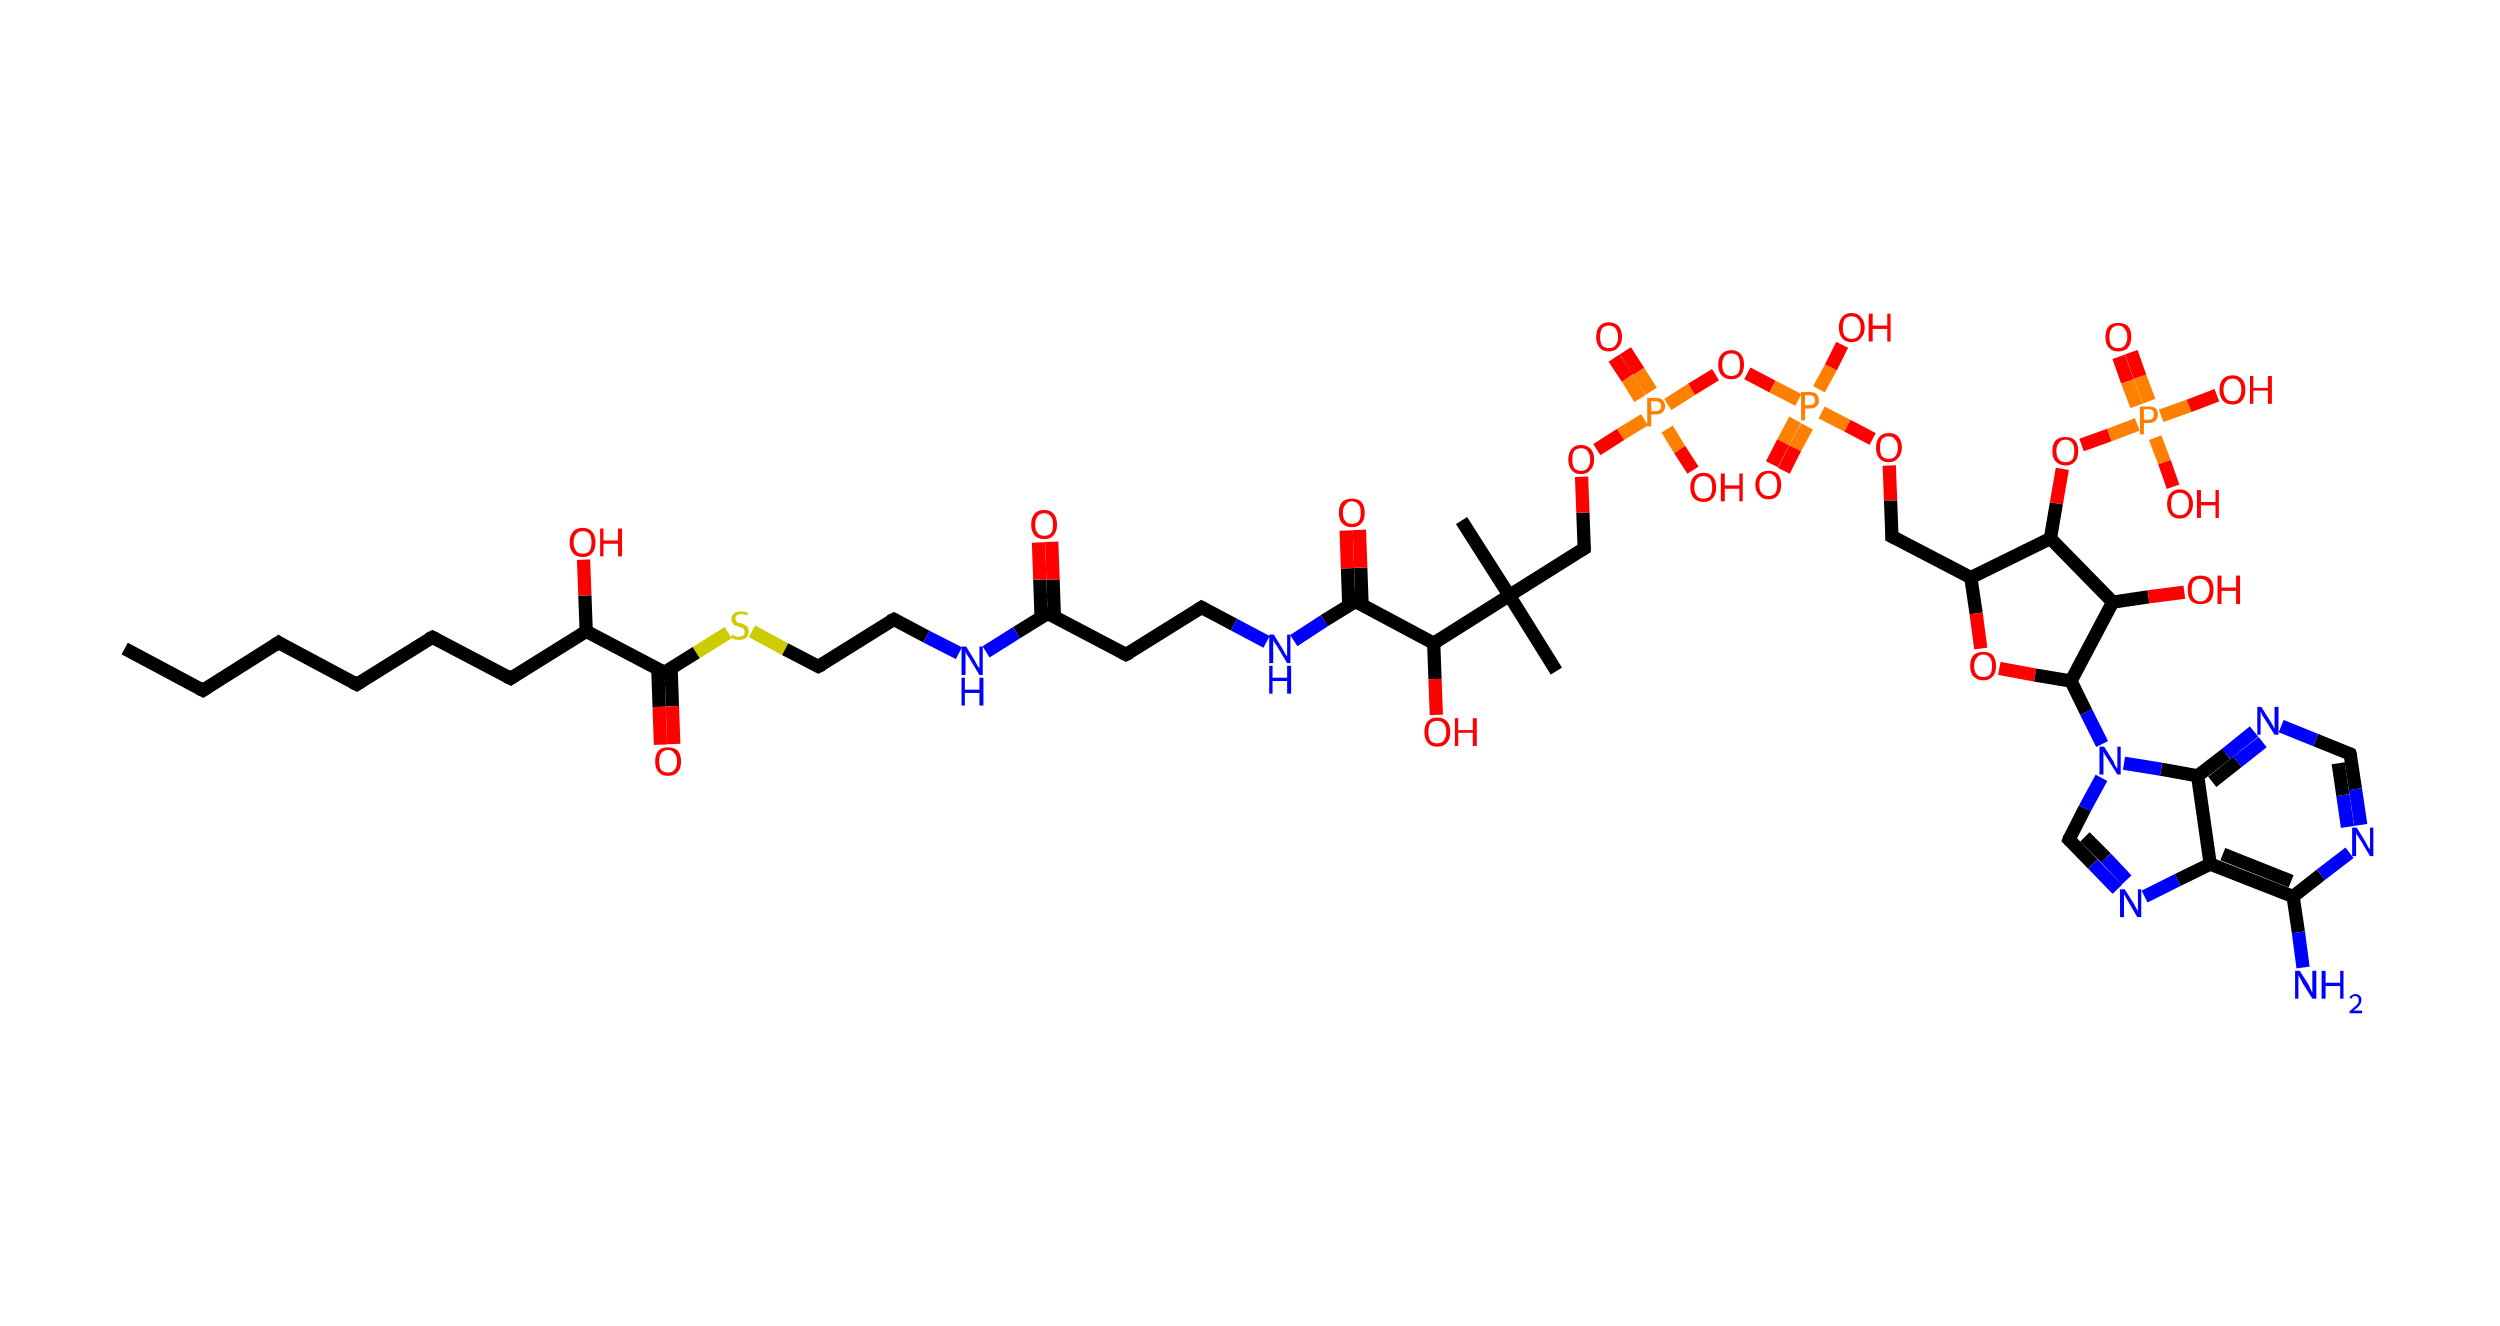 <?xml version='1.0' encoding='ASCII' standalone='yes'?>
<svg xmlns="http://www.w3.org/2000/svg" xmlns:rdkit="http://www.rdkit.org/xml" xmlns:xlink="http://www.w3.org/1999/xlink" version="1.1" baseProfile="full" xml:space="preserve" width="377px" height="200px" viewBox="0 0 377 200">
<!-- END OF HEADER -->
<rect style="opacity:1.0;fill:#FFFFFF;stroke:none" width="377.0" height="200.0" x="0.0" y="0.0"> </rect>
<path class="bond-0 atom-0 atom-1" d="M 18.8,97.8 L 30.6,104.1" style="fill:none;fill-rule:evenodd;stroke:#000000;stroke-width:2.0px;stroke-linecap:butt;stroke-linejoin:miter;stroke-opacity:1"/>
<path class="bond-1 atom-1 atom-2" d="M 30.6,104.1 L 42.0,96.9" style="fill:none;fill-rule:evenodd;stroke:#000000;stroke-width:2.0px;stroke-linecap:butt;stroke-linejoin:miter;stroke-opacity:1"/>
<path class="bond-2 atom-2 atom-3" d="M 42.0,96.9 L 53.8,103.2" style="fill:none;fill-rule:evenodd;stroke:#000000;stroke-width:2.0px;stroke-linecap:butt;stroke-linejoin:miter;stroke-opacity:1"/>
<path class="bond-3 atom-3 atom-4" d="M 53.8,103.2 L 65.2,96.1" style="fill:none;fill-rule:evenodd;stroke:#000000;stroke-width:2.0px;stroke-linecap:butt;stroke-linejoin:miter;stroke-opacity:1"/>
<path class="bond-4 atom-4 atom-5" d="M 65.2,96.1 L 77.0,102.3" style="fill:none;fill-rule:evenodd;stroke:#000000;stroke-width:2.0px;stroke-linecap:butt;stroke-linejoin:miter;stroke-opacity:1"/>
<path class="bond-5 atom-5 atom-6" d="M 77.0,102.3 L 88.4,95.2" style="fill:none;fill-rule:evenodd;stroke:#000000;stroke-width:2.0px;stroke-linecap:butt;stroke-linejoin:miter;stroke-opacity:1"/>
<path class="bond-6 atom-6 atom-7" d="M 88.4,95.2 L 88.2,89.8" style="fill:none;fill-rule:evenodd;stroke:#000000;stroke-width:2.0px;stroke-linecap:butt;stroke-linejoin:miter;stroke-opacity:1"/>
<path class="bond-6 atom-6 atom-7" d="M 88.2,89.8 L 88.0,84.4" style="fill:none;fill-rule:evenodd;stroke:#FF0000;stroke-width:2.0px;stroke-linecap:butt;stroke-linejoin:miter;stroke-opacity:1"/>
<path class="bond-7 atom-6 atom-8" d="M 88.4,95.2 L 100.2,101.4" style="fill:none;fill-rule:evenodd;stroke:#000000;stroke-width:2.0px;stroke-linecap:butt;stroke-linejoin:miter;stroke-opacity:1"/>
<path class="bond-8 atom-8 atom-9" d="M 99.2,100.9 L 99.4,106.6" style="fill:none;fill-rule:evenodd;stroke:#000000;stroke-width:2.0px;stroke-linecap:butt;stroke-linejoin:miter;stroke-opacity:1"/>
<path class="bond-8 atom-8 atom-9" d="M 99.4,106.6 L 99.6,112.3" style="fill:none;fill-rule:evenodd;stroke:#FF0000;stroke-width:2.0px;stroke-linecap:butt;stroke-linejoin:miter;stroke-opacity:1"/>
<path class="bond-8 atom-8 atom-9" d="M 101.2,100.8 L 101.4,106.5" style="fill:none;fill-rule:evenodd;stroke:#000000;stroke-width:2.0px;stroke-linecap:butt;stroke-linejoin:miter;stroke-opacity:1"/>
<path class="bond-8 atom-8 atom-9" d="M 101.4,106.5 L 101.6,112.2" style="fill:none;fill-rule:evenodd;stroke:#FF0000;stroke-width:2.0px;stroke-linecap:butt;stroke-linejoin:miter;stroke-opacity:1"/>
<path class="bond-9 atom-8 atom-10" d="M 100.2,101.4 L 105.0,98.4" style="fill:none;fill-rule:evenodd;stroke:#000000;stroke-width:2.0px;stroke-linecap:butt;stroke-linejoin:miter;stroke-opacity:1"/>
<path class="bond-9 atom-8 atom-10" d="M 105.0,98.4 L 109.8,95.4" style="fill:none;fill-rule:evenodd;stroke:#CCCC00;stroke-width:2.0px;stroke-linecap:butt;stroke-linejoin:miter;stroke-opacity:1"/>
<path class="bond-10 atom-10 atom-11" d="M 113.4,95.2 L 118.4,97.9" style="fill:none;fill-rule:evenodd;stroke:#CCCC00;stroke-width:2.0px;stroke-linecap:butt;stroke-linejoin:miter;stroke-opacity:1"/>
<path class="bond-10 atom-10 atom-11" d="M 118.4,97.9 L 123.4,100.5" style="fill:none;fill-rule:evenodd;stroke:#000000;stroke-width:2.0px;stroke-linecap:butt;stroke-linejoin:miter;stroke-opacity:1"/>
<path class="bond-11 atom-11 atom-12" d="M 123.4,100.5 L 134.8,93.4" style="fill:none;fill-rule:evenodd;stroke:#000000;stroke-width:2.0px;stroke-linecap:butt;stroke-linejoin:miter;stroke-opacity:1"/>
<path class="bond-12 atom-12 atom-13" d="M 134.8,93.4 L 139.7,96.0" style="fill:none;fill-rule:evenodd;stroke:#000000;stroke-width:2.0px;stroke-linecap:butt;stroke-linejoin:miter;stroke-opacity:1"/>
<path class="bond-12 atom-12 atom-13" d="M 139.7,96.0 L 144.6,98.5" style="fill:none;fill-rule:evenodd;stroke:#0000FF;stroke-width:2.0px;stroke-linecap:butt;stroke-linejoin:miter;stroke-opacity:1"/>
<path class="bond-13 atom-13 atom-14" d="M 148.7,98.3 L 153.3,95.4" style="fill:none;fill-rule:evenodd;stroke:#0000FF;stroke-width:2.0px;stroke-linecap:butt;stroke-linejoin:miter;stroke-opacity:1"/>
<path class="bond-13 atom-13 atom-14" d="M 153.3,95.4 L 158.0,92.5" style="fill:none;fill-rule:evenodd;stroke:#000000;stroke-width:2.0px;stroke-linecap:butt;stroke-linejoin:miter;stroke-opacity:1"/>
<path class="bond-14 atom-14 atom-15" d="M 159.0,93.0 L 158.8,87.4" style="fill:none;fill-rule:evenodd;stroke:#000000;stroke-width:2.0px;stroke-linecap:butt;stroke-linejoin:miter;stroke-opacity:1"/>
<path class="bond-14 atom-14 atom-15" d="M 158.8,87.4 L 158.6,81.7" style="fill:none;fill-rule:evenodd;stroke:#FF0000;stroke-width:2.0px;stroke-linecap:butt;stroke-linejoin:miter;stroke-opacity:1"/>
<path class="bond-14 atom-14 atom-15" d="M 157.0,93.1 L 156.8,87.4" style="fill:none;fill-rule:evenodd;stroke:#000000;stroke-width:2.0px;stroke-linecap:butt;stroke-linejoin:miter;stroke-opacity:1"/>
<path class="bond-14 atom-14 atom-15" d="M 156.8,87.4 L 156.6,81.8" style="fill:none;fill-rule:evenodd;stroke:#FF0000;stroke-width:2.0px;stroke-linecap:butt;stroke-linejoin:miter;stroke-opacity:1"/>
<path class="bond-15 atom-14 atom-16" d="M 158.0,92.5 L 169.8,98.7" style="fill:none;fill-rule:evenodd;stroke:#000000;stroke-width:2.0px;stroke-linecap:butt;stroke-linejoin:miter;stroke-opacity:1"/>
<path class="bond-16 atom-16 atom-17" d="M 169.8,98.7 L 181.2,91.6" style="fill:none;fill-rule:evenodd;stroke:#000000;stroke-width:2.0px;stroke-linecap:butt;stroke-linejoin:miter;stroke-opacity:1"/>
<path class="bond-17 atom-17 atom-18" d="M 181.2,91.6 L 186.1,94.2" style="fill:none;fill-rule:evenodd;stroke:#000000;stroke-width:2.0px;stroke-linecap:butt;stroke-linejoin:miter;stroke-opacity:1"/>
<path class="bond-17 atom-17 atom-18" d="M 186.1,94.2 L 191.0,96.8" style="fill:none;fill-rule:evenodd;stroke:#0000FF;stroke-width:2.0px;stroke-linecap:butt;stroke-linejoin:miter;stroke-opacity:1"/>
<path class="bond-18 atom-18 atom-19" d="M 195.1,96.6 L 199.7,93.6" style="fill:none;fill-rule:evenodd;stroke:#0000FF;stroke-width:2.0px;stroke-linecap:butt;stroke-linejoin:miter;stroke-opacity:1"/>
<path class="bond-18 atom-18 atom-19" d="M 199.7,93.6 L 204.4,90.7" style="fill:none;fill-rule:evenodd;stroke:#000000;stroke-width:2.0px;stroke-linecap:butt;stroke-linejoin:miter;stroke-opacity:1"/>
<path class="bond-19 atom-19 atom-20" d="M 205.4,91.2 L 205.2,85.6" style="fill:none;fill-rule:evenodd;stroke:#000000;stroke-width:2.0px;stroke-linecap:butt;stroke-linejoin:miter;stroke-opacity:1"/>
<path class="bond-19 atom-19 atom-20" d="M 205.2,85.6 L 205.0,79.9" style="fill:none;fill-rule:evenodd;stroke:#FF0000;stroke-width:2.0px;stroke-linecap:butt;stroke-linejoin:miter;stroke-opacity:1"/>
<path class="bond-19 atom-19 atom-20" d="M 203.4,91.3 L 203.2,85.7" style="fill:none;fill-rule:evenodd;stroke:#000000;stroke-width:2.0px;stroke-linecap:butt;stroke-linejoin:miter;stroke-opacity:1"/>
<path class="bond-19 atom-19 atom-20" d="M 203.2,85.7 L 203.0,80.0" style="fill:none;fill-rule:evenodd;stroke:#FF0000;stroke-width:2.0px;stroke-linecap:butt;stroke-linejoin:miter;stroke-opacity:1"/>
<path class="bond-20 atom-19 atom-21" d="M 204.4,90.7 L 216.2,97.0" style="fill:none;fill-rule:evenodd;stroke:#000000;stroke-width:2.0px;stroke-linecap:butt;stroke-linejoin:miter;stroke-opacity:1"/>
<path class="bond-21 atom-21 atom-22" d="M 216.2,97.0 L 216.4,102.4" style="fill:none;fill-rule:evenodd;stroke:#000000;stroke-width:2.0px;stroke-linecap:butt;stroke-linejoin:miter;stroke-opacity:1"/>
<path class="bond-21 atom-21 atom-22" d="M 216.4,102.4 L 216.6,107.8" style="fill:none;fill-rule:evenodd;stroke:#FF0000;stroke-width:2.0px;stroke-linecap:butt;stroke-linejoin:miter;stroke-opacity:1"/>
<path class="bond-22 atom-21 atom-23" d="M 216.2,97.0 L 227.6,89.8" style="fill:none;fill-rule:evenodd;stroke:#000000;stroke-width:2.0px;stroke-linecap:butt;stroke-linejoin:miter;stroke-opacity:1"/>
<path class="bond-23 atom-23 atom-24" d="M 227.6,89.8 L 220.4,78.5" style="fill:none;fill-rule:evenodd;stroke:#000000;stroke-width:2.0px;stroke-linecap:butt;stroke-linejoin:miter;stroke-opacity:1"/>
<path class="bond-24 atom-23 atom-25" d="M 227.6,89.8 L 234.7,101.2" style="fill:none;fill-rule:evenodd;stroke:#000000;stroke-width:2.0px;stroke-linecap:butt;stroke-linejoin:miter;stroke-opacity:1"/>
<path class="bond-25 atom-23 atom-26" d="M 227.6,89.8 L 238.9,82.7" style="fill:none;fill-rule:evenodd;stroke:#000000;stroke-width:2.0px;stroke-linecap:butt;stroke-linejoin:miter;stroke-opacity:1"/>
<path class="bond-26 atom-26 atom-27" d="M 238.9,82.7 L 238.7,77.3" style="fill:none;fill-rule:evenodd;stroke:#000000;stroke-width:2.0px;stroke-linecap:butt;stroke-linejoin:miter;stroke-opacity:1"/>
<path class="bond-26 atom-26 atom-27" d="M 238.7,77.3 L 238.5,71.9" style="fill:none;fill-rule:evenodd;stroke:#FF0000;stroke-width:2.0px;stroke-linecap:butt;stroke-linejoin:miter;stroke-opacity:1"/>
<path class="bond-27 atom-27 atom-28" d="M 240.8,67.8 L 244.4,65.5" style="fill:none;fill-rule:evenodd;stroke:#FF0000;stroke-width:2.0px;stroke-linecap:butt;stroke-linejoin:miter;stroke-opacity:1"/>
<path class="bond-27 atom-27 atom-28" d="M 244.4,65.5 L 248.0,63.3" style="fill:none;fill-rule:evenodd;stroke:#FF7F00;stroke-width:2.0px;stroke-linecap:butt;stroke-linejoin:miter;stroke-opacity:1"/>
<path class="bond-28 atom-28 atom-29" d="M 249.0,59.0 L 247.1,56.0" style="fill:none;fill-rule:evenodd;stroke:#FF7F00;stroke-width:2.0px;stroke-linecap:butt;stroke-linejoin:miter;stroke-opacity:1"/>
<path class="bond-28 atom-28 atom-29" d="M 247.1,56.0 L 245.1,52.9" style="fill:none;fill-rule:evenodd;stroke:#FF0000;stroke-width:2.0px;stroke-linecap:butt;stroke-linejoin:miter;stroke-opacity:1"/>
<path class="bond-28 atom-28 atom-29" d="M 247.3,60.1 L 245.4,57.0" style="fill:none;fill-rule:evenodd;stroke:#FF7F00;stroke-width:2.0px;stroke-linecap:butt;stroke-linejoin:miter;stroke-opacity:1"/>
<path class="bond-28 atom-28 atom-29" d="M 245.4,57.0 L 243.4,54.0" style="fill:none;fill-rule:evenodd;stroke:#FF0000;stroke-width:2.0px;stroke-linecap:butt;stroke-linejoin:miter;stroke-opacity:1"/>
<path class="bond-29 atom-28 atom-30" d="M 251.4,64.7 L 253.3,67.8" style="fill:none;fill-rule:evenodd;stroke:#FF7F00;stroke-width:2.0px;stroke-linecap:butt;stroke-linejoin:miter;stroke-opacity:1"/>
<path class="bond-29 atom-28 atom-30" d="M 253.3,67.8 L 255.3,70.9" style="fill:none;fill-rule:evenodd;stroke:#FF0000;stroke-width:2.0px;stroke-linecap:butt;stroke-linejoin:miter;stroke-opacity:1"/>
<path class="bond-30 atom-28 atom-31" d="M 251.5,61.0 L 255.1,58.7" style="fill:none;fill-rule:evenodd;stroke:#FF7F00;stroke-width:2.0px;stroke-linecap:butt;stroke-linejoin:miter;stroke-opacity:1"/>
<path class="bond-30 atom-28 atom-31" d="M 255.1,58.7 L 258.7,56.5" style="fill:none;fill-rule:evenodd;stroke:#FF0000;stroke-width:2.0px;stroke-linecap:butt;stroke-linejoin:miter;stroke-opacity:1"/>
<path class="bond-31 atom-31 atom-32" d="M 263.5,56.3 L 267.3,58.3" style="fill:none;fill-rule:evenodd;stroke:#FF0000;stroke-width:2.0px;stroke-linecap:butt;stroke-linejoin:miter;stroke-opacity:1"/>
<path class="bond-31 atom-31 atom-32" d="M 267.3,58.3 L 271.2,60.3" style="fill:none;fill-rule:evenodd;stroke:#FF7F00;stroke-width:2.0px;stroke-linecap:butt;stroke-linejoin:miter;stroke-opacity:1"/>
<path class="bond-32 atom-32 atom-33" d="M 270.7,63.3 L 268.9,66.7" style="fill:none;fill-rule:evenodd;stroke:#FF7F00;stroke-width:2.0px;stroke-linecap:butt;stroke-linejoin:miter;stroke-opacity:1"/>
<path class="bond-32 atom-32 atom-33" d="M 268.9,66.7 L 267.2,70.0" style="fill:none;fill-rule:evenodd;stroke:#FF0000;stroke-width:2.0px;stroke-linecap:butt;stroke-linejoin:miter;stroke-opacity:1"/>
<path class="bond-32 atom-32 atom-33" d="M 272.5,64.3 L 270.7,67.6" style="fill:none;fill-rule:evenodd;stroke:#FF7F00;stroke-width:2.0px;stroke-linecap:butt;stroke-linejoin:miter;stroke-opacity:1"/>
<path class="bond-32 atom-32 atom-33" d="M 270.7,67.6 L 269.0,71.0" style="fill:none;fill-rule:evenodd;stroke:#FF0000;stroke-width:2.0px;stroke-linecap:butt;stroke-linejoin:miter;stroke-opacity:1"/>
<path class="bond-33 atom-32 atom-34" d="M 274.3,58.7 L 276.1,55.4" style="fill:none;fill-rule:evenodd;stroke:#FF7F00;stroke-width:2.0px;stroke-linecap:butt;stroke-linejoin:miter;stroke-opacity:1"/>
<path class="bond-33 atom-32 atom-34" d="M 276.1,55.4 L 277.8,52.0" style="fill:none;fill-rule:evenodd;stroke:#FF0000;stroke-width:2.0px;stroke-linecap:butt;stroke-linejoin:miter;stroke-opacity:1"/>
<path class="bond-34 atom-32 atom-35" d="M 274.7,62.2 L 278.6,64.2" style="fill:none;fill-rule:evenodd;stroke:#FF7F00;stroke-width:2.0px;stroke-linecap:butt;stroke-linejoin:miter;stroke-opacity:1"/>
<path class="bond-34 atom-32 atom-35" d="M 278.6,64.2 L 282.4,66.2" style="fill:none;fill-rule:evenodd;stroke:#FF0000;stroke-width:2.0px;stroke-linecap:butt;stroke-linejoin:miter;stroke-opacity:1"/>
<path class="bond-35 atom-35 atom-36" d="M 284.9,70.2 L 285.1,75.5" style="fill:none;fill-rule:evenodd;stroke:#FF0000;stroke-width:2.0px;stroke-linecap:butt;stroke-linejoin:miter;stroke-opacity:1"/>
<path class="bond-35 atom-35 atom-36" d="M 285.1,75.5 L 285.3,80.9" style="fill:none;fill-rule:evenodd;stroke:#000000;stroke-width:2.0px;stroke-linecap:butt;stroke-linejoin:miter;stroke-opacity:1"/>
<path class="bond-36 atom-36 atom-37" d="M 285.3,80.9 L 297.2,87.1" style="fill:none;fill-rule:evenodd;stroke:#000000;stroke-width:2.0px;stroke-linecap:butt;stroke-linejoin:miter;stroke-opacity:1"/>
<path class="bond-37 atom-37 atom-38" d="M 297.2,87.1 L 298.0,92.5" style="fill:none;fill-rule:evenodd;stroke:#000000;stroke-width:2.0px;stroke-linecap:butt;stroke-linejoin:miter;stroke-opacity:1"/>
<path class="bond-37 atom-37 atom-38" d="M 298.0,92.5 L 298.7,97.8" style="fill:none;fill-rule:evenodd;stroke:#FF0000;stroke-width:2.0px;stroke-linecap:butt;stroke-linejoin:miter;stroke-opacity:1"/>
<path class="bond-38 atom-38 atom-39" d="M 301.5,100.8 L 306.9,101.8" style="fill:none;fill-rule:evenodd;stroke:#FF0000;stroke-width:2.0px;stroke-linecap:butt;stroke-linejoin:miter;stroke-opacity:1"/>
<path class="bond-38 atom-38 atom-39" d="M 306.9,101.8 L 312.3,102.7" style="fill:none;fill-rule:evenodd;stroke:#000000;stroke-width:2.0px;stroke-linecap:butt;stroke-linejoin:miter;stroke-opacity:1"/>
<path class="bond-39 atom-39 atom-40" d="M 312.3,102.7 L 314.6,107.4" style="fill:none;fill-rule:evenodd;stroke:#000000;stroke-width:2.0px;stroke-linecap:butt;stroke-linejoin:miter;stroke-opacity:1"/>
<path class="bond-39 atom-39 atom-40" d="M 314.6,107.4 L 317.0,112.2" style="fill:none;fill-rule:evenodd;stroke:#0000FF;stroke-width:2.0px;stroke-linecap:butt;stroke-linejoin:miter;stroke-opacity:1"/>
<path class="bond-40 atom-40 atom-41" d="M 316.9,117.3 L 314.4,121.9" style="fill:none;fill-rule:evenodd;stroke:#0000FF;stroke-width:2.0px;stroke-linecap:butt;stroke-linejoin:miter;stroke-opacity:1"/>
<path class="bond-40 atom-40 atom-41" d="M 314.4,121.9 L 312.0,126.6" style="fill:none;fill-rule:evenodd;stroke:#000000;stroke-width:2.0px;stroke-linecap:butt;stroke-linejoin:miter;stroke-opacity:1"/>
<path class="bond-41 atom-41 atom-42" d="M 312.0,126.6 L 315.6,130.3" style="fill:none;fill-rule:evenodd;stroke:#000000;stroke-width:2.0px;stroke-linecap:butt;stroke-linejoin:miter;stroke-opacity:1"/>
<path class="bond-41 atom-41 atom-42" d="M 315.6,130.3 L 319.3,134.1" style="fill:none;fill-rule:evenodd;stroke:#0000FF;stroke-width:2.0px;stroke-linecap:butt;stroke-linejoin:miter;stroke-opacity:1"/>
<path class="bond-41 atom-41 atom-42" d="M 314.4,126.2 L 317.6,129.4" style="fill:none;fill-rule:evenodd;stroke:#000000;stroke-width:2.0px;stroke-linecap:butt;stroke-linejoin:miter;stroke-opacity:1"/>
<path class="bond-41 atom-41 atom-42" d="M 317.6,129.4 L 320.7,132.7" style="fill:none;fill-rule:evenodd;stroke:#0000FF;stroke-width:2.0px;stroke-linecap:butt;stroke-linejoin:miter;stroke-opacity:1"/>
<path class="bond-42 atom-42 atom-43" d="M 323.4,135.2 L 328.4,132.7" style="fill:none;fill-rule:evenodd;stroke:#0000FF;stroke-width:2.0px;stroke-linecap:butt;stroke-linejoin:miter;stroke-opacity:1"/>
<path class="bond-42 atom-42 atom-43" d="M 328.4,132.7 L 333.3,130.3" style="fill:none;fill-rule:evenodd;stroke:#000000;stroke-width:2.0px;stroke-linecap:butt;stroke-linejoin:miter;stroke-opacity:1"/>
<path class="bond-43 atom-43 atom-44" d="M 333.3,130.3 L 345.8,135.2" style="fill:none;fill-rule:evenodd;stroke:#000000;stroke-width:2.0px;stroke-linecap:butt;stroke-linejoin:miter;stroke-opacity:1"/>
<path class="bond-43 atom-43 atom-44" d="M 335.2,128.8 L 345.5,132.9" style="fill:none;fill-rule:evenodd;stroke:#000000;stroke-width:2.0px;stroke-linecap:butt;stroke-linejoin:miter;stroke-opacity:1"/>
<path class="bond-44 atom-44 atom-45" d="M 345.8,135.2 L 346.6,140.6" style="fill:none;fill-rule:evenodd;stroke:#000000;stroke-width:2.0px;stroke-linecap:butt;stroke-linejoin:miter;stroke-opacity:1"/>
<path class="bond-44 atom-44 atom-45" d="M 346.6,140.6 L 347.3,145.9" style="fill:none;fill-rule:evenodd;stroke:#0000FF;stroke-width:2.0px;stroke-linecap:butt;stroke-linejoin:miter;stroke-opacity:1"/>
<path class="bond-45 atom-44 atom-46" d="M 345.8,135.2 L 350.0,131.9" style="fill:none;fill-rule:evenodd;stroke:#000000;stroke-width:2.0px;stroke-linecap:butt;stroke-linejoin:miter;stroke-opacity:1"/>
<path class="bond-45 atom-44 atom-46" d="M 350.0,131.9 L 354.3,128.6" style="fill:none;fill-rule:evenodd;stroke:#0000FF;stroke-width:2.0px;stroke-linecap:butt;stroke-linejoin:miter;stroke-opacity:1"/>
<path class="bond-46 atom-46 atom-47" d="M 356.0,124.4 L 355.2,119.0" style="fill:none;fill-rule:evenodd;stroke:#0000FF;stroke-width:2.0px;stroke-linecap:butt;stroke-linejoin:miter;stroke-opacity:1"/>
<path class="bond-46 atom-46 atom-47" d="M 355.2,119.0 L 354.4,113.7" style="fill:none;fill-rule:evenodd;stroke:#000000;stroke-width:2.0px;stroke-linecap:butt;stroke-linejoin:miter;stroke-opacity:1"/>
<path class="bond-46 atom-46 atom-47" d="M 354.0,124.7 L 353.3,119.9" style="fill:none;fill-rule:evenodd;stroke:#0000FF;stroke-width:2.0px;stroke-linecap:butt;stroke-linejoin:miter;stroke-opacity:1"/>
<path class="bond-46 atom-46 atom-47" d="M 353.3,119.9 L 352.6,115.1" style="fill:none;fill-rule:evenodd;stroke:#000000;stroke-width:2.0px;stroke-linecap:butt;stroke-linejoin:miter;stroke-opacity:1"/>
<path class="bond-47 atom-47 atom-48" d="M 354.4,113.7 L 349.2,111.6" style="fill:none;fill-rule:evenodd;stroke:#000000;stroke-width:2.0px;stroke-linecap:butt;stroke-linejoin:miter;stroke-opacity:1"/>
<path class="bond-47 atom-47 atom-48" d="M 349.2,111.6 L 344.0,109.5" style="fill:none;fill-rule:evenodd;stroke:#0000FF;stroke-width:2.0px;stroke-linecap:butt;stroke-linejoin:miter;stroke-opacity:1"/>
<path class="bond-48 atom-48 atom-49" d="M 339.9,110.3 L 335.7,113.7" style="fill:none;fill-rule:evenodd;stroke:#0000FF;stroke-width:2.0px;stroke-linecap:butt;stroke-linejoin:miter;stroke-opacity:1"/>
<path class="bond-48 atom-48 atom-49" d="M 335.7,113.7 L 331.4,117.0" style="fill:none;fill-rule:evenodd;stroke:#000000;stroke-width:2.0px;stroke-linecap:butt;stroke-linejoin:miter;stroke-opacity:1"/>
<path class="bond-48 atom-48 atom-49" d="M 341.2,111.9 L 337.4,114.9" style="fill:none;fill-rule:evenodd;stroke:#0000FF;stroke-width:2.0px;stroke-linecap:butt;stroke-linejoin:miter;stroke-opacity:1"/>
<path class="bond-48 atom-48 atom-49" d="M 337.4,114.9 L 333.6,117.9" style="fill:none;fill-rule:evenodd;stroke:#000000;stroke-width:2.0px;stroke-linecap:butt;stroke-linejoin:miter;stroke-opacity:1"/>
<path class="bond-49 atom-39 atom-50" d="M 312.3,102.7 L 318.6,90.8" style="fill:none;fill-rule:evenodd;stroke:#000000;stroke-width:2.0px;stroke-linecap:butt;stroke-linejoin:miter;stroke-opacity:1"/>
<path class="bond-50 atom-50 atom-51" d="M 318.6,90.8 L 324.0,90.0" style="fill:none;fill-rule:evenodd;stroke:#000000;stroke-width:2.0px;stroke-linecap:butt;stroke-linejoin:miter;stroke-opacity:1"/>
<path class="bond-50 atom-50 atom-51" d="M 324.0,90.0 L 329.4,89.3" style="fill:none;fill-rule:evenodd;stroke:#FF0000;stroke-width:2.0px;stroke-linecap:butt;stroke-linejoin:miter;stroke-opacity:1"/>
<path class="bond-51 atom-50 atom-52" d="M 318.6,90.8 L 309.2,81.2" style="fill:none;fill-rule:evenodd;stroke:#000000;stroke-width:2.0px;stroke-linecap:butt;stroke-linejoin:miter;stroke-opacity:1"/>
<path class="bond-52 atom-52 atom-53" d="M 309.2,81.2 L 310.1,75.9" style="fill:none;fill-rule:evenodd;stroke:#000000;stroke-width:2.0px;stroke-linecap:butt;stroke-linejoin:miter;stroke-opacity:1"/>
<path class="bond-52 atom-52 atom-53" d="M 310.1,75.9 L 311.0,70.7" style="fill:none;fill-rule:evenodd;stroke:#FF0000;stroke-width:2.0px;stroke-linecap:butt;stroke-linejoin:miter;stroke-opacity:1"/>
<path class="bond-53 atom-53 atom-54" d="M 313.9,67.1 L 318.1,65.6" style="fill:none;fill-rule:evenodd;stroke:#FF0000;stroke-width:2.0px;stroke-linecap:butt;stroke-linejoin:miter;stroke-opacity:1"/>
<path class="bond-53 atom-53 atom-54" d="M 318.1,65.6 L 322.3,64.0" style="fill:none;fill-rule:evenodd;stroke:#FF7F00;stroke-width:2.0px;stroke-linecap:butt;stroke-linejoin:miter;stroke-opacity:1"/>
<path class="bond-54 atom-54 atom-55" d="M 324.1,60.5 L 322.7,56.8" style="fill:none;fill-rule:evenodd;stroke:#FF7F00;stroke-width:2.0px;stroke-linecap:butt;stroke-linejoin:miter;stroke-opacity:1"/>
<path class="bond-54 atom-54 atom-55" d="M 322.7,56.8 L 321.4,53.1" style="fill:none;fill-rule:evenodd;stroke:#FF0000;stroke-width:2.0px;stroke-linecap:butt;stroke-linejoin:miter;stroke-opacity:1"/>
<path class="bond-54 atom-54 atom-55" d="M 322.2,61.2 L 320.8,57.5" style="fill:none;fill-rule:evenodd;stroke:#FF7F00;stroke-width:2.0px;stroke-linecap:butt;stroke-linejoin:miter;stroke-opacity:1"/>
<path class="bond-54 atom-54 atom-55" d="M 320.8,57.5 L 319.5,53.8" style="fill:none;fill-rule:evenodd;stroke:#FF0000;stroke-width:2.0px;stroke-linecap:butt;stroke-linejoin:miter;stroke-opacity:1"/>
<path class="bond-55 atom-54 atom-56" d="M 325.0,66.0 L 326.4,69.7" style="fill:none;fill-rule:evenodd;stroke:#FF7F00;stroke-width:2.0px;stroke-linecap:butt;stroke-linejoin:miter;stroke-opacity:1"/>
<path class="bond-55 atom-54 atom-56" d="M 326.4,69.7 L 327.7,73.4" style="fill:none;fill-rule:evenodd;stroke:#FF0000;stroke-width:2.0px;stroke-linecap:butt;stroke-linejoin:miter;stroke-opacity:1"/>
<path class="bond-56 atom-54 atom-57" d="M 325.9,62.7 L 330.1,61.2" style="fill:none;fill-rule:evenodd;stroke:#FF7F00;stroke-width:2.0px;stroke-linecap:butt;stroke-linejoin:miter;stroke-opacity:1"/>
<path class="bond-56 atom-54 atom-57" d="M 330.1,61.2 L 334.3,59.6" style="fill:none;fill-rule:evenodd;stroke:#FF0000;stroke-width:2.0px;stroke-linecap:butt;stroke-linejoin:miter;stroke-opacity:1"/>
<path class="bond-57 atom-52 atom-37" d="M 309.2,81.2 L 297.2,87.1" style="fill:none;fill-rule:evenodd;stroke:#000000;stroke-width:2.0px;stroke-linecap:butt;stroke-linejoin:miter;stroke-opacity:1"/>
<path class="bond-58 atom-49 atom-40" d="M 331.4,117.0 L 325.9,116.0" style="fill:none;fill-rule:evenodd;stroke:#000000;stroke-width:2.0px;stroke-linecap:butt;stroke-linejoin:miter;stroke-opacity:1"/>
<path class="bond-58 atom-49 atom-40" d="M 325.9,116.0 L 320.3,115.1" style="fill:none;fill-rule:evenodd;stroke:#0000FF;stroke-width:2.0px;stroke-linecap:butt;stroke-linejoin:miter;stroke-opacity:1"/>
<path class="bond-59 atom-49 atom-43" d="M 331.4,117.0 L 333.3,130.3" style="fill:none;fill-rule:evenodd;stroke:#000000;stroke-width:2.0px;stroke-linecap:butt;stroke-linejoin:miter;stroke-opacity:1"/>
<path d="M 30.0,103.8 L 30.6,104.1 L 31.2,103.7" style="fill:none;stroke:#000000;stroke-width:2.0px;stroke-linecap:butt;stroke-linejoin:miter;stroke-opacity:1;"/>
<path d="M 41.4,97.3 L 42.0,96.9 L 42.6,97.3" style="fill:none;stroke:#000000;stroke-width:2.0px;stroke-linecap:butt;stroke-linejoin:miter;stroke-opacity:1;"/>
<path d="M 53.2,102.9 L 53.8,103.2 L 54.4,102.8" style="fill:none;stroke:#000000;stroke-width:2.0px;stroke-linecap:butt;stroke-linejoin:miter;stroke-opacity:1;"/>
<path d="M 64.6,96.4 L 65.2,96.1 L 65.8,96.4" style="fill:none;stroke:#000000;stroke-width:2.0px;stroke-linecap:butt;stroke-linejoin:miter;stroke-opacity:1;"/>
<path d="M 76.4,102.0 L 77.0,102.3 L 77.6,101.9" style="fill:none;stroke:#000000;stroke-width:2.0px;stroke-linecap:butt;stroke-linejoin:miter;stroke-opacity:1;"/>
<path d="M 99.6,101.1 L 100.2,101.4 L 100.5,101.3" style="fill:none;stroke:#000000;stroke-width:2.0px;stroke-linecap:butt;stroke-linejoin:miter;stroke-opacity:1;"/>
<path d="M 123.2,100.4 L 123.4,100.5 L 124.0,100.2" style="fill:none;stroke:#000000;stroke-width:2.0px;stroke-linecap:butt;stroke-linejoin:miter;stroke-opacity:1;"/>
<path d="M 134.2,93.7 L 134.8,93.4 L 135.0,93.5" style="fill:none;stroke:#000000;stroke-width:2.0px;stroke-linecap:butt;stroke-linejoin:miter;stroke-opacity:1;"/>
<path d="M 157.7,92.6 L 158.0,92.5 L 158.6,92.8" style="fill:none;stroke:#000000;stroke-width:2.0px;stroke-linecap:butt;stroke-linejoin:miter;stroke-opacity:1;"/>
<path d="M 169.2,98.4 L 169.8,98.7 L 170.4,98.4" style="fill:none;stroke:#000000;stroke-width:2.0px;stroke-linecap:butt;stroke-linejoin:miter;stroke-opacity:1;"/>
<path d="M 180.6,92.0 L 181.2,91.6 L 181.4,91.7" style="fill:none;stroke:#000000;stroke-width:2.0px;stroke-linecap:butt;stroke-linejoin:miter;stroke-opacity:1;"/>
<path d="M 204.1,90.9 L 204.4,90.7 L 205.0,91.0" style="fill:none;stroke:#000000;stroke-width:2.0px;stroke-linecap:butt;stroke-linejoin:miter;stroke-opacity:1;"/>
<path d="M 238.4,83.0 L 238.9,82.7 L 238.9,82.4" style="fill:none;stroke:#000000;stroke-width:2.0px;stroke-linecap:butt;stroke-linejoin:miter;stroke-opacity:1;"/>
<path d="M 285.3,80.6 L 285.3,80.9 L 285.9,81.2" style="fill:none;stroke:#000000;stroke-width:2.0px;stroke-linecap:butt;stroke-linejoin:miter;stroke-opacity:1;"/>
<path d="M 312.1,126.3 L 312.0,126.6 L 312.2,126.8" style="fill:none;stroke:#000000;stroke-width:2.0px;stroke-linecap:butt;stroke-linejoin:miter;stroke-opacity:1;"/>
<path d="M 354.5,114.0 L 354.4,113.7 L 354.2,113.6" style="fill:none;stroke:#000000;stroke-width:2.0px;stroke-linecap:butt;stroke-linejoin:miter;stroke-opacity:1;"/>
<path class="atom-7" d="M 85.9 81.8 Q 85.9 80.8, 86.4 80.2 Q 86.9 79.6, 87.9 79.6 Q 88.8 79.6, 89.3 80.2 Q 89.8 80.8, 89.8 81.8 Q 89.8 82.8, 89.3 83.4 Q 88.8 84.0, 87.9 84.0 Q 86.9 84.0, 86.4 83.4 Q 85.9 82.8, 85.9 81.8 M 87.9 83.5 Q 88.5 83.5, 88.9 83.1 Q 89.2 82.6, 89.2 81.8 Q 89.2 80.9, 88.9 80.5 Q 88.5 80.1, 87.9 80.1 Q 87.2 80.1, 86.9 80.5 Q 86.5 80.9, 86.5 81.8 Q 86.5 82.6, 86.9 83.1 Q 87.2 83.5, 87.9 83.5 " fill="#FF0000"/>
<path class="atom-7" d="M 90.5 79.7 L 91.0 79.7 L 91.0 81.5 L 93.2 81.5 L 93.2 79.7 L 93.8 79.7 L 93.8 83.9 L 93.2 83.9 L 93.2 82.0 L 91.0 82.0 L 91.0 83.9 L 90.5 83.9 L 90.5 79.7 " fill="#FF0000"/>
<path class="atom-9" d="M 98.8 114.8 Q 98.8 113.8, 99.3 113.2 Q 99.8 112.7, 100.7 112.7 Q 101.7 112.7, 102.2 113.2 Q 102.7 113.8, 102.7 114.8 Q 102.7 115.9, 102.2 116.4 Q 101.7 117.0, 100.7 117.0 Q 99.8 117.0, 99.3 116.4 Q 98.8 115.9, 98.8 114.8 M 100.7 116.5 Q 101.4 116.5, 101.7 116.1 Q 102.1 115.7, 102.1 114.8 Q 102.1 114.0, 101.7 113.6 Q 101.4 113.1, 100.7 113.1 Q 100.1 113.1, 99.7 113.6 Q 99.4 114.0, 99.4 114.8 Q 99.4 115.7, 99.7 116.1 Q 100.1 116.5, 100.7 116.5 " fill="#FF0000"/>
<path class="atom-10" d="M 110.4 95.7 Q 110.4 95.7, 110.6 95.8 Q 110.8 95.9, 111.0 96.0 Q 111.3 96.0, 111.5 96.0 Q 111.9 96.0, 112.1 95.8 Q 112.3 95.6, 112.3 95.3 Q 112.3 95.1, 112.2 94.9 Q 112.1 94.8, 111.9 94.7 Q 111.7 94.6, 111.4 94.5 Q 111.1 94.4, 110.8 94.3 Q 110.6 94.2, 110.5 94.0 Q 110.3 93.7, 110.3 93.3 Q 110.3 92.8, 110.7 92.5 Q 111.0 92.2, 111.7 92.2 Q 112.2 92.2, 112.8 92.4 L 112.7 92.8 Q 112.1 92.6, 111.8 92.6 Q 111.3 92.6, 111.1 92.8 Q 110.9 93.0, 110.9 93.3 Q 110.9 93.5, 111.0 93.6 Q 111.1 93.8, 111.3 93.9 Q 111.5 93.9, 111.8 94.0 Q 112.1 94.1, 112.4 94.3 Q 112.6 94.4, 112.8 94.6 Q 112.9 94.9, 112.9 95.3 Q 112.9 95.9, 112.5 96.2 Q 112.1 96.5, 111.5 96.5 Q 111.1 96.5, 110.8 96.4 Q 110.5 96.3, 110.2 96.2 L 110.4 95.7 " fill="#CCCC00"/>
<path class="atom-13" d="M 145.7 97.5 L 147.1 99.8 Q 147.2 100.0, 147.4 100.4 Q 147.7 100.8, 147.7 100.8 L 147.7 97.5 L 148.2 97.5 L 148.2 101.8 L 147.7 101.8 L 146.2 99.3 Q 146.0 99.0, 145.8 98.7 Q 145.6 98.3, 145.6 98.2 L 145.6 101.8 L 145.0 101.8 L 145.0 97.5 L 145.7 97.5 " fill="#0000FF"/>
<path class="atom-13" d="M 145.0 102.2 L 145.5 102.2 L 145.5 104.0 L 147.7 104.0 L 147.7 102.2 L 148.3 102.2 L 148.3 106.4 L 147.7 106.4 L 147.7 104.5 L 145.5 104.5 L 145.5 106.4 L 145.0 106.4 L 145.0 102.2 " fill="#0000FF"/>
<path class="atom-15" d="M 155.5 79.1 Q 155.5 78.1, 156.0 77.5 Q 156.5 76.9, 157.5 76.9 Q 158.4 76.9, 158.9 77.5 Q 159.4 78.1, 159.4 79.1 Q 159.4 80.1, 158.9 80.7 Q 158.4 81.3, 157.5 81.3 Q 156.5 81.3, 156.0 80.7 Q 155.5 80.1, 155.5 79.1 M 157.5 80.8 Q 158.1 80.8, 158.5 80.4 Q 158.8 80.0, 158.8 79.1 Q 158.8 78.3, 158.5 77.9 Q 158.1 77.4, 157.5 77.4 Q 156.8 77.4, 156.5 77.8 Q 156.1 78.3, 156.1 79.1 Q 156.1 80.0, 156.5 80.4 Q 156.8 80.8, 157.5 80.8 " fill="#FF0000"/>
<path class="atom-18" d="M 192.1 95.7 L 193.5 98.0 Q 193.6 98.2, 193.8 98.6 Q 194.1 99.0, 194.1 99.0 L 194.1 95.7 L 194.6 95.7 L 194.6 100.0 L 194.1 100.0 L 192.6 97.5 Q 192.4 97.2, 192.2 96.9 Q 192.0 96.6, 192.0 96.5 L 192.0 100.0 L 191.4 100.0 L 191.4 95.7 L 192.1 95.7 " fill="#0000FF"/>
<path class="atom-18" d="M 191.4 100.4 L 191.9 100.4 L 191.9 102.2 L 194.1 102.2 L 194.1 100.4 L 194.7 100.4 L 194.7 104.6 L 194.1 104.6 L 194.1 102.7 L 191.9 102.7 L 191.9 104.6 L 191.4 104.6 L 191.4 100.4 " fill="#0000FF"/>
<path class="atom-20" d="M 201.9 77.3 Q 201.9 76.3, 202.4 75.7 Q 202.9 75.2, 203.9 75.2 Q 204.8 75.2, 205.3 75.7 Q 205.8 76.3, 205.8 77.3 Q 205.8 78.4, 205.3 78.9 Q 204.8 79.5, 203.9 79.5 Q 202.9 79.5, 202.4 78.9 Q 201.9 78.4, 201.9 77.3 M 203.9 79.0 Q 204.5 79.0, 204.9 78.6 Q 205.2 78.2, 205.2 77.3 Q 205.2 76.5, 204.9 76.1 Q 204.5 75.6, 203.9 75.6 Q 203.2 75.6, 202.9 76.1 Q 202.5 76.5, 202.5 77.3 Q 202.5 78.2, 202.9 78.6 Q 203.2 79.0, 203.9 79.0 " fill="#FF0000"/>
<path class="atom-22" d="M 214.8 110.4 Q 214.8 109.3, 215.3 108.8 Q 215.8 108.2, 216.7 108.2 Q 217.7 108.2, 218.2 108.8 Q 218.7 109.3, 218.7 110.4 Q 218.7 111.4, 218.2 112.0 Q 217.7 112.6, 216.7 112.6 Q 215.8 112.6, 215.3 112.0 Q 214.8 111.4, 214.8 110.4 M 216.7 112.1 Q 217.4 112.1, 217.7 111.7 Q 218.1 111.2, 218.1 110.4 Q 218.1 109.5, 217.7 109.1 Q 217.4 108.7, 216.7 108.7 Q 216.1 108.7, 215.7 109.1 Q 215.4 109.5, 215.4 110.4 Q 215.4 111.2, 215.7 111.7 Q 216.1 112.1, 216.7 112.1 " fill="#FF0000"/>
<path class="atom-22" d="M 219.4 108.3 L 219.9 108.3 L 219.9 110.1 L 222.1 110.1 L 222.1 108.3 L 222.7 108.3 L 222.7 112.5 L 222.1 112.5 L 222.1 110.5 L 219.9 110.5 L 219.9 112.5 L 219.4 112.5 L 219.4 108.3 " fill="#FF0000"/>
<path class="atom-27" d="M 236.5 69.3 Q 236.5 68.3, 237.0 67.7 Q 237.5 67.1, 238.4 67.1 Q 239.3 67.1, 239.9 67.7 Q 240.4 68.3, 240.4 69.3 Q 240.4 70.3, 239.8 70.9 Q 239.3 71.5, 238.4 71.5 Q 237.5 71.5, 237.0 70.9 Q 236.5 70.3, 236.5 69.3 M 238.4 71.0 Q 239.1 71.0, 239.4 70.6 Q 239.8 70.1, 239.8 69.3 Q 239.8 68.5, 239.4 68.0 Q 239.1 67.6, 238.4 67.6 Q 237.8 67.6, 237.4 68.0 Q 237.1 68.4, 237.1 69.3 Q 237.1 70.1, 237.4 70.6 Q 237.8 71.0, 238.4 71.0 " fill="#FF0000"/>
<path class="atom-28" d="M 249.6 60.0 Q 250.4 60.0, 250.7 60.3 Q 251.1 60.7, 251.1 61.3 Q 251.1 61.8, 250.7 62.2 Q 250.4 62.5, 249.6 62.5 L 249.0 62.5 L 249.0 64.3 L 248.4 64.3 L 248.4 60.0 L 249.6 60.0 M 249.6 62.0 Q 250.1 62.0, 250.3 61.8 Q 250.5 61.6, 250.5 61.3 Q 250.5 60.9, 250.3 60.7 Q 250.1 60.5, 249.6 60.5 L 249.0 60.5 L 249.0 62.0 L 249.6 62.0 " fill="#FF7F00"/>
<path class="atom-29" d="M 240.7 50.8 Q 240.7 49.8, 241.2 49.2 Q 241.7 48.6, 242.6 48.6 Q 243.5 48.6, 244.1 49.2 Q 244.6 49.8, 244.6 50.8 Q 244.6 51.8, 244.0 52.4 Q 243.5 53.0, 242.6 53.0 Q 241.7 53.0, 241.2 52.4 Q 240.7 51.8, 240.7 50.8 M 242.6 52.5 Q 243.3 52.5, 243.6 52.1 Q 244.0 51.7, 244.0 50.8 Q 244.0 50.0, 243.6 49.5 Q 243.3 49.1, 242.6 49.1 Q 242.0 49.1, 241.6 49.5 Q 241.3 50.0, 241.3 50.8 Q 241.3 51.7, 241.6 52.1 Q 242.0 52.5, 242.6 52.5 " fill="#FF0000"/>
<path class="atom-30" d="M 254.9 73.5 Q 254.9 72.5, 255.4 71.9 Q 256.0 71.3, 256.9 71.3 Q 257.8 71.3, 258.3 71.9 Q 258.8 72.5, 258.8 73.5 Q 258.8 74.5, 258.3 75.1 Q 257.8 75.7, 256.9 75.7 Q 256.0 75.7, 255.4 75.1 Q 254.9 74.5, 254.9 73.5 M 256.9 75.2 Q 257.5 75.2, 257.9 74.8 Q 258.2 74.3, 258.2 73.5 Q 258.2 72.7, 257.9 72.2 Q 257.5 71.8, 256.9 71.8 Q 256.2 71.8, 255.9 72.2 Q 255.5 72.6, 255.5 73.5 Q 255.5 74.3, 255.9 74.8 Q 256.2 75.2, 256.9 75.2 " fill="#FF0000"/>
<path class="atom-30" d="M 259.5 71.4 L 260.1 71.4 L 260.1 73.2 L 262.3 73.2 L 262.3 71.4 L 262.8 71.4 L 262.8 75.6 L 262.3 75.6 L 262.3 73.7 L 260.1 73.7 L 260.1 75.6 L 259.5 75.6 L 259.5 71.4 " fill="#FF0000"/>
<path class="atom-31" d="M 259.1 55.0 Q 259.1 54.0, 259.6 53.4 Q 260.2 52.8, 261.1 52.8 Q 262.0 52.8, 262.5 53.4 Q 263.0 54.0, 263.0 55.0 Q 263.0 56.0, 262.5 56.6 Q 262.0 57.2, 261.1 57.2 Q 260.2 57.2, 259.6 56.6 Q 259.1 56.0, 259.1 55.0 M 261.1 56.7 Q 261.7 56.7, 262.1 56.3 Q 262.4 55.9, 262.4 55.0 Q 262.4 54.2, 262.1 53.7 Q 261.7 53.3, 261.1 53.3 Q 260.4 53.3, 260.1 53.7 Q 259.7 54.2, 259.7 55.0 Q 259.7 55.9, 260.1 56.3 Q 260.4 56.7, 261.1 56.7 " fill="#FF0000"/>
<path class="atom-32" d="M 272.8 59.1 Q 273.6 59.1, 273.9 59.4 Q 274.3 59.8, 274.3 60.4 Q 274.3 61.0, 273.9 61.3 Q 273.6 61.6, 272.8 61.6 L 272.2 61.6 L 272.2 63.4 L 271.6 63.4 L 271.6 59.1 L 272.8 59.1 M 272.8 61.1 Q 273.3 61.1, 273.5 60.9 Q 273.7 60.7, 273.7 60.4 Q 273.7 60.0, 273.5 59.8 Q 273.3 59.6, 272.8 59.6 L 272.2 59.6 L 272.2 61.1 L 272.8 61.1 " fill="#FF7F00"/>
<path class="atom-33" d="M 264.7 73.1 Q 264.7 72.1, 265.3 71.5 Q 265.8 71.0, 266.7 71.0 Q 267.6 71.0, 268.1 71.5 Q 268.6 72.1, 268.6 73.1 Q 268.6 74.1, 268.1 74.7 Q 267.6 75.3, 266.7 75.3 Q 265.8 75.3, 265.3 74.7 Q 264.7 74.1, 264.7 73.1 M 266.7 74.8 Q 267.3 74.8, 267.7 74.4 Q 268.0 74.0, 268.0 73.1 Q 268.0 72.3, 267.7 71.9 Q 267.3 71.4, 266.7 71.4 Q 266.1 71.4, 265.7 71.9 Q 265.3 72.3, 265.3 73.1 Q 265.3 74.0, 265.7 74.4 Q 266.1 74.8, 266.7 74.8 " fill="#FF0000"/>
<path class="atom-34" d="M 277.3 49.4 Q 277.3 48.4, 277.8 47.8 Q 278.3 47.2, 279.2 47.2 Q 280.1 47.2, 280.6 47.8 Q 281.2 48.4, 281.2 49.4 Q 281.2 50.4, 280.6 51.0 Q 280.1 51.6, 279.2 51.6 Q 278.3 51.6, 277.8 51.0 Q 277.3 50.4, 277.3 49.4 M 279.2 51.1 Q 279.9 51.1, 280.2 50.7 Q 280.6 50.2, 280.6 49.4 Q 280.6 48.6, 280.2 48.1 Q 279.9 47.7, 279.2 47.7 Q 278.6 47.7, 278.2 48.1 Q 277.9 48.6, 277.9 49.4 Q 277.9 50.3, 278.2 50.7 Q 278.6 51.1, 279.2 51.1 " fill="#FF0000"/>
<path class="atom-34" d="M 281.8 47.3 L 282.4 47.3 L 282.4 49.1 L 284.6 49.1 L 284.6 47.3 L 285.1 47.3 L 285.1 51.5 L 284.6 51.5 L 284.6 49.6 L 282.4 49.6 L 282.4 51.5 L 281.8 51.5 L 281.8 47.3 " fill="#FF0000"/>
<path class="atom-35" d="M 282.9 67.5 Q 282.9 66.5, 283.4 65.9 Q 283.9 65.3, 284.8 65.3 Q 285.8 65.3, 286.3 65.9 Q 286.8 66.5, 286.8 67.5 Q 286.8 68.5, 286.2 69.1 Q 285.7 69.7, 284.8 69.7 Q 283.9 69.7, 283.4 69.1 Q 282.9 68.5, 282.9 67.5 M 284.8 69.2 Q 285.5 69.2, 285.8 68.8 Q 286.2 68.4, 286.2 67.5 Q 286.2 66.7, 285.8 66.3 Q 285.5 65.8, 284.8 65.8 Q 284.2 65.8, 283.8 66.2 Q 283.5 66.7, 283.5 67.5 Q 283.5 68.4, 283.8 68.8 Q 284.2 69.2, 284.8 69.2 " fill="#FF0000"/>
<path class="atom-38" d="M 297.1 100.4 Q 297.1 99.4, 297.6 98.8 Q 298.2 98.3, 299.1 98.3 Q 300.0 98.3, 300.5 98.8 Q 301.0 99.4, 301.0 100.4 Q 301.0 101.5, 300.5 102.0 Q 300.0 102.6, 299.1 102.6 Q 298.2 102.6, 297.6 102.0 Q 297.1 101.5, 297.1 100.4 M 299.1 102.1 Q 299.7 102.1, 300.1 101.7 Q 300.4 101.3, 300.4 100.4 Q 300.4 99.6, 300.1 99.2 Q 299.7 98.7, 299.1 98.7 Q 298.4 98.7, 298.1 99.2 Q 297.7 99.6, 297.7 100.4 Q 297.7 101.3, 298.1 101.7 Q 298.4 102.1, 299.1 102.1 " fill="#FF0000"/>
<path class="atom-40" d="M 317.3 112.6 L 318.7 114.8 Q 318.8 115.1, 319.0 115.5 Q 319.3 115.9, 319.3 115.9 L 319.3 112.6 L 319.8 112.6 L 319.8 116.8 L 319.3 116.8 L 317.8 114.4 Q 317.6 114.1, 317.4 113.8 Q 317.2 113.4, 317.2 113.3 L 317.2 116.8 L 316.6 116.8 L 316.6 112.6 L 317.3 112.6 " fill="#0000FF"/>
<path class="atom-42" d="M 320.4 134.1 L 321.8 136.3 Q 321.9 136.5, 322.1 136.9 Q 322.4 137.3, 322.4 137.4 L 322.4 134.1 L 322.9 134.1 L 322.9 138.3 L 322.3 138.3 L 320.9 135.9 Q 320.7 135.6, 320.5 135.2 Q 320.3 134.9, 320.3 134.8 L 320.3 138.3 L 319.7 138.3 L 319.7 134.1 L 320.4 134.1 " fill="#0000FF"/>
<path class="atom-45" d="M 346.8 146.4 L 348.2 148.6 Q 348.3 148.9, 348.5 149.3 Q 348.7 149.7, 348.7 149.7 L 348.7 146.4 L 349.3 146.4 L 349.3 150.6 L 348.7 150.6 L 347.2 148.2 Q 347.1 147.9, 346.9 147.6 Q 346.7 147.2, 346.6 147.1 L 346.6 150.6 L 346.1 150.6 L 346.1 146.4 L 346.8 146.4 " fill="#0000FF"/>
<path class="atom-45" d="M 350.1 146.4 L 350.7 146.4 L 350.7 148.2 L 352.9 148.2 L 352.9 146.4 L 353.4 146.4 L 353.4 150.6 L 352.9 150.6 L 352.9 148.7 L 350.7 148.7 L 350.7 150.6 L 350.1 150.6 L 350.1 146.4 " fill="#0000FF"/>
<path class="atom-45" d="M 354.3 150.5 Q 354.4 150.2, 354.6 150.1 Q 354.9 149.9, 355.2 149.9 Q 355.6 149.9, 355.9 150.2 Q 356.1 150.4, 356.1 150.8 Q 356.1 151.2, 355.8 151.6 Q 355.5 152.0, 354.9 152.4 L 356.2 152.4 L 356.2 152.8 L 354.3 152.8 L 354.3 152.5 Q 354.8 152.1, 355.1 151.8 Q 355.4 151.6, 355.6 151.3 Q 355.7 151.1, 355.7 150.8 Q 355.7 150.5, 355.6 150.4 Q 355.4 150.2, 355.2 150.2 Q 355.0 150.2, 354.8 150.3 Q 354.7 150.4, 354.6 150.6 L 354.3 150.5 " fill="#0000FF"/>
<path class="atom-46" d="M 355.4 124.8 L 356.8 127.1 Q 356.9 127.3, 357.1 127.7 Q 357.4 128.1, 357.4 128.1 L 357.4 124.8 L 357.9 124.8 L 357.9 129.1 L 357.4 129.1 L 355.9 126.6 Q 355.7 126.3, 355.5 126.0 Q 355.3 125.7, 355.3 125.6 L 355.3 129.1 L 354.7 129.1 L 354.7 124.8 L 355.4 124.8 " fill="#0000FF"/>
<path class="atom-48" d="M 341.0 106.6 L 342.4 108.8 Q 342.6 109.1, 342.8 109.5 Q 343.0 109.9, 343.0 109.9 L 343.0 106.6 L 343.6 106.6 L 343.6 110.8 L 343.0 110.8 L 341.5 108.4 Q 341.3 108.1, 341.1 107.8 Q 341.0 107.4, 340.9 107.3 L 340.9 110.8 L 340.4 110.8 L 340.4 106.6 L 341.0 106.6 " fill="#0000FF"/>
<path class="atom-51" d="M 329.9 88.9 Q 329.9 87.9, 330.4 87.3 Q 330.9 86.8, 331.8 86.8 Q 332.8 86.8, 333.3 87.3 Q 333.8 87.9, 333.8 88.9 Q 333.8 90.0, 333.3 90.6 Q 332.8 91.1, 331.8 91.1 Q 330.9 91.1, 330.4 90.6 Q 329.9 90.0, 329.9 88.9 M 331.8 90.7 Q 332.5 90.7, 332.8 90.2 Q 333.2 89.8, 333.2 88.9 Q 333.2 88.1, 332.8 87.7 Q 332.5 87.3, 331.8 87.3 Q 331.2 87.3, 330.8 87.7 Q 330.5 88.1, 330.5 88.9 Q 330.5 89.8, 330.8 90.2 Q 331.2 90.7, 331.8 90.7 " fill="#FF0000"/>
<path class="atom-51" d="M 334.4 86.8 L 335.0 86.8 L 335.0 88.6 L 337.2 88.6 L 337.2 86.8 L 337.8 86.8 L 337.8 91.1 L 337.2 91.1 L 337.2 89.1 L 335.0 89.1 L 335.0 91.1 L 334.4 91.1 L 334.4 86.8 " fill="#FF0000"/>
<path class="atom-53" d="M 309.5 68.0 Q 309.5 67.0, 310.0 66.4 Q 310.5 65.9, 311.5 65.9 Q 312.4 65.9, 312.9 66.4 Q 313.4 67.0, 313.4 68.0 Q 313.4 69.1, 312.9 69.6 Q 312.4 70.2, 311.5 70.2 Q 310.6 70.2, 310.0 69.6 Q 309.5 69.1, 309.5 68.0 M 311.5 69.7 Q 312.1 69.7, 312.5 69.3 Q 312.8 68.9, 312.8 68.0 Q 312.8 67.2, 312.5 66.8 Q 312.1 66.3, 311.5 66.3 Q 310.8 66.3, 310.5 66.8 Q 310.1 67.2, 310.1 68.0 Q 310.1 68.9, 310.5 69.3 Q 310.8 69.7, 311.5 69.7 " fill="#FF0000"/>
<path class="atom-54" d="M 324.0 61.3 Q 324.7 61.3, 325.1 61.6 Q 325.4 61.9, 325.4 62.5 Q 325.4 63.1, 325.1 63.4 Q 324.7 63.8, 324.0 63.8 L 323.3 63.8 L 323.3 65.5 L 322.7 65.5 L 322.7 61.3 L 324.0 61.3 M 324.0 63.3 Q 324.4 63.3, 324.6 63.1 Q 324.8 62.9, 324.8 62.5 Q 324.8 62.1, 324.6 61.9 Q 324.4 61.7, 324.0 61.7 L 323.3 61.7 L 323.3 63.3 L 324.0 63.3 " fill="#FF7F00"/>
<path class="atom-55" d="M 317.5 50.8 Q 317.5 49.8, 318.0 49.2 Q 318.5 48.7, 319.4 48.7 Q 320.4 48.7, 320.9 49.2 Q 321.4 49.8, 321.4 50.8 Q 321.4 51.8, 320.9 52.4 Q 320.4 53.0, 319.4 53.0 Q 318.5 53.0, 318.0 52.4 Q 317.5 51.9, 317.5 50.8 M 319.4 52.5 Q 320.1 52.5, 320.4 52.1 Q 320.8 51.7, 320.8 50.8 Q 320.8 50.0, 320.4 49.6 Q 320.1 49.1, 319.4 49.1 Q 318.8 49.1, 318.4 49.6 Q 318.1 50.0, 318.1 50.8 Q 318.1 51.7, 318.4 52.1 Q 318.8 52.5, 319.4 52.5 " fill="#FF0000"/>
<path class="atom-56" d="M 326.8 76.0 Q 326.8 75.0, 327.3 74.4 Q 327.8 73.8, 328.7 73.8 Q 329.6 73.8, 330.1 74.4 Q 330.7 75.0, 330.7 76.0 Q 330.7 77.0, 330.1 77.6 Q 329.6 78.2, 328.7 78.2 Q 327.8 78.2, 327.3 77.6 Q 326.8 77.0, 326.8 76.0 M 328.7 77.7 Q 329.3 77.7, 329.7 77.3 Q 330.1 76.8, 330.1 76.0 Q 330.1 75.1, 329.7 74.7 Q 329.3 74.3, 328.7 74.3 Q 328.1 74.3, 327.7 74.7 Q 327.4 75.1, 327.4 76.0 Q 327.4 76.8, 327.7 77.3 Q 328.1 77.7, 328.7 77.7 " fill="#FF0000"/>
<path class="atom-56" d="M 331.3 73.9 L 331.9 73.9 L 331.9 75.7 L 334.1 75.7 L 334.1 73.9 L 334.6 73.9 L 334.6 78.1 L 334.1 78.1 L 334.1 76.2 L 331.9 76.2 L 331.9 78.1 L 331.3 78.1 L 331.3 73.9 " fill="#FF0000"/>
<path class="atom-57" d="M 334.7 58.8 Q 334.7 57.7, 335.2 57.2 Q 335.7 56.6, 336.7 56.6 Q 337.6 56.6, 338.1 57.2 Q 338.6 57.7, 338.6 58.8 Q 338.6 59.8, 338.1 60.4 Q 337.6 61.0, 336.7 61.0 Q 335.7 61.0, 335.2 60.4 Q 334.7 59.8, 334.7 58.8 M 336.7 60.5 Q 337.3 60.5, 337.6 60.1 Q 338.0 59.6, 338.0 58.8 Q 338.0 57.9, 337.6 57.5 Q 337.3 57.1, 336.7 57.1 Q 336.0 57.1, 335.7 57.5 Q 335.3 57.9, 335.3 58.8 Q 335.3 59.6, 335.7 60.1 Q 336.0 60.5, 336.7 60.5 " fill="#FF0000"/>
<path class="atom-57" d="M 339.3 56.7 L 339.8 56.7 L 339.8 58.5 L 342.0 58.5 L 342.0 56.7 L 342.6 56.7 L 342.6 60.9 L 342.0 60.9 L 342.0 58.9 L 339.8 58.9 L 339.8 60.9 L 339.3 60.9 L 339.3 56.7 " fill="#FF0000"/>
</svg>
